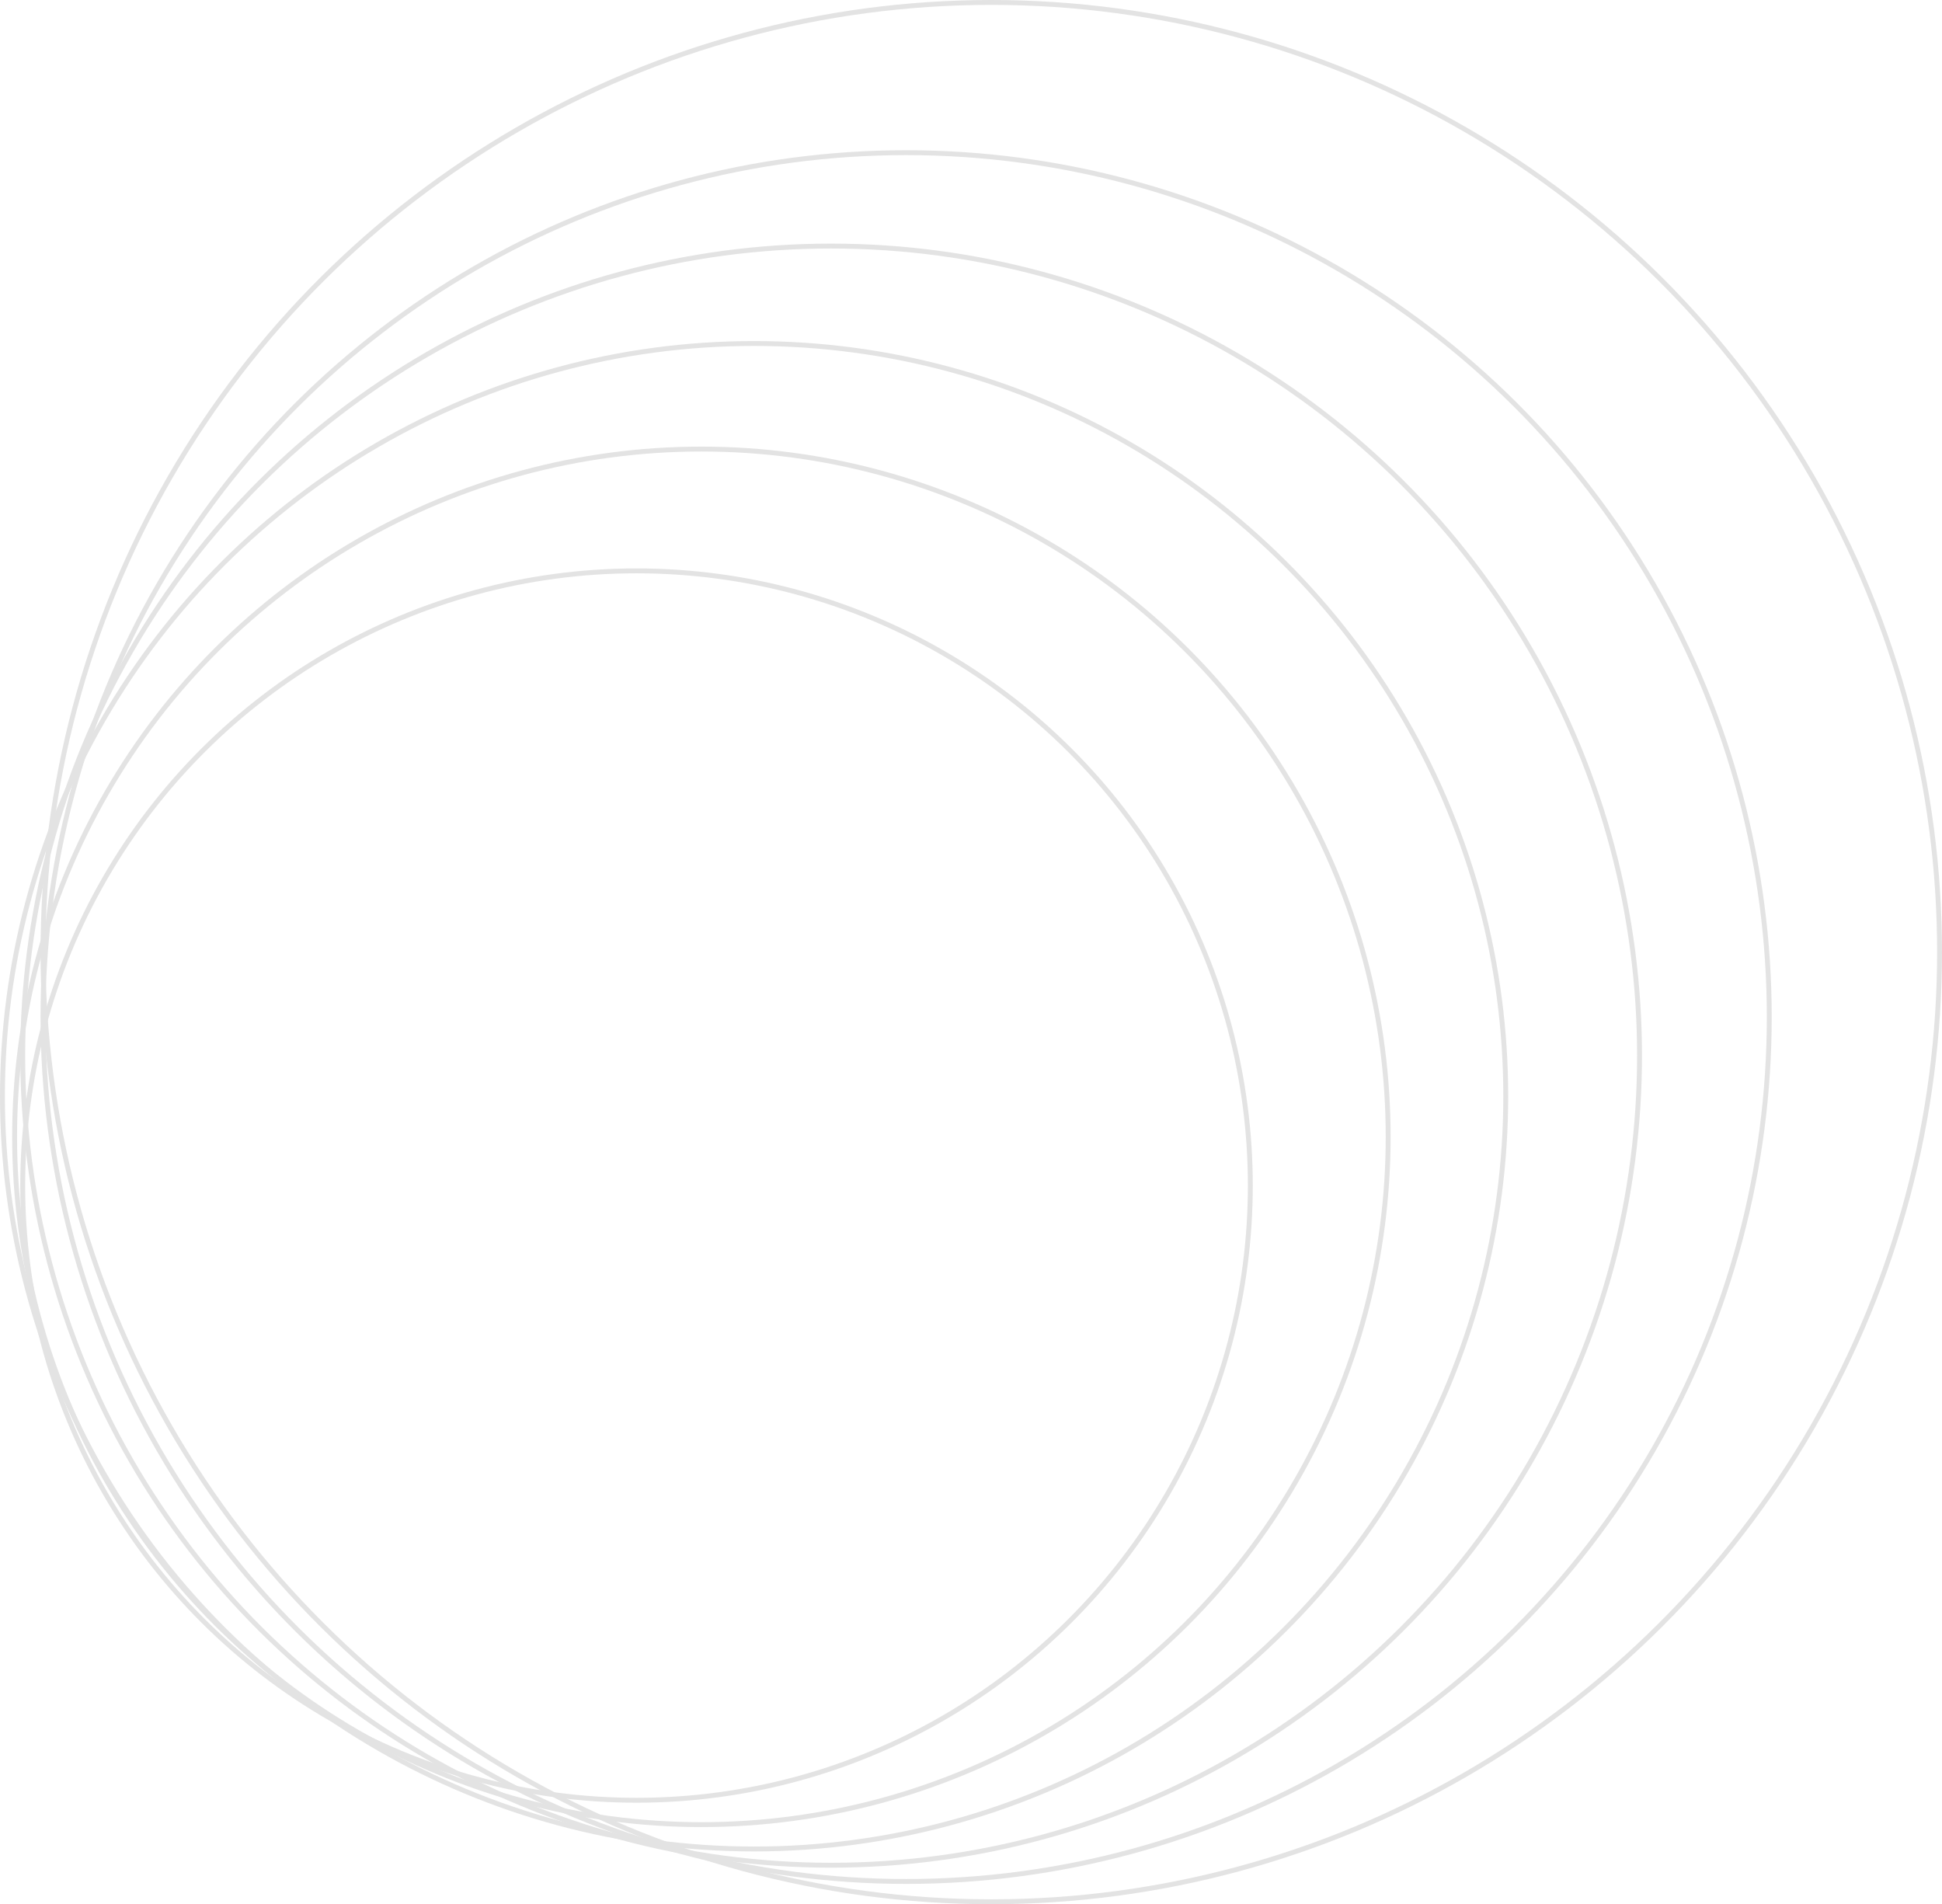 <svg xmlns="http://www.w3.org/2000/svg" width="397.19" height="389.448" viewBox="0 0 397.19 389.448">
  <g id="Decore" transform="translate(-154.32 -3978.731)">
    <g id="Ellipse_19" data-name="Ellipse 19" transform="translate(410.545 4094.984) rotate(90)" fill="none" stroke="#e3e3e3" stroke-width="1">
      <ellipse cx="126.218" cy="126.039" rx="126.218" ry="126.039" stroke="none"/>
      <ellipse cx="126.218" cy="126.039" rx="125.718" ry="125.539" fill="none"/>
    </g>
    <g id="Ellipse_20" data-name="Ellipse 20" transform="translate(438.738 4070.073) rotate(90)" fill="none" stroke="#e3e3e3" stroke-width="1">
      <ellipse cx="141.165" cy="140.965" rx="141.165" ry="140.965" stroke="none"/>
      <ellipse cx="141.165" cy="140.965" rx="140.665" ry="140.465" fill="none"/>
    </g>
    <g id="Ellipse_21" data-name="Ellipse 21" transform="translate(462.785 4048.483) rotate(90)" fill="none" stroke="#e3e3e3" stroke-width="1">
      <ellipse cx="154.451" cy="154.232" rx="154.451" ry="154.232" stroke="none"/>
      <ellipse cx="154.451" cy="154.232" rx="153.951" ry="153.732" fill="none"/>
    </g>
    <g id="Ellipse_22" data-name="Ellipse 22" transform="translate(490.149 4028.554) rotate(90)" fill="none" stroke="#e3e3e3" stroke-width="1">
      <ellipse cx="166.076" cy="165.841" rx="166.076" ry="165.841" stroke="none"/>
      <ellipse cx="166.076" cy="165.841" rx="165.576" ry="165.341" fill="none"/>
    </g>
    <g id="Ellipse_23" data-name="Ellipse 23" transform="translate(516.683 4009.455) rotate(90)" fill="none" stroke="#e3e3e3" stroke-width="1">
      <ellipse cx="177.286" cy="177.036" rx="177.286" ry="177.036" stroke="none"/>
      <ellipse cx="177.286" cy="177.036" rx="176.786" ry="176.536" fill="none"/>
    </g>
    <g id="Ellipse_24" data-name="Ellipse 24" transform="translate(551.51 3978.731) rotate(90)" fill="none" stroke="#e3e3e3" stroke-width="1">
      <ellipse cx="194.724" cy="194.449" rx="194.724" ry="194.449" stroke="none"/>
      <ellipse cx="194.724" cy="194.449" rx="194.224" ry="193.949" fill="none"/>
    </g>
  </g>
</svg>
